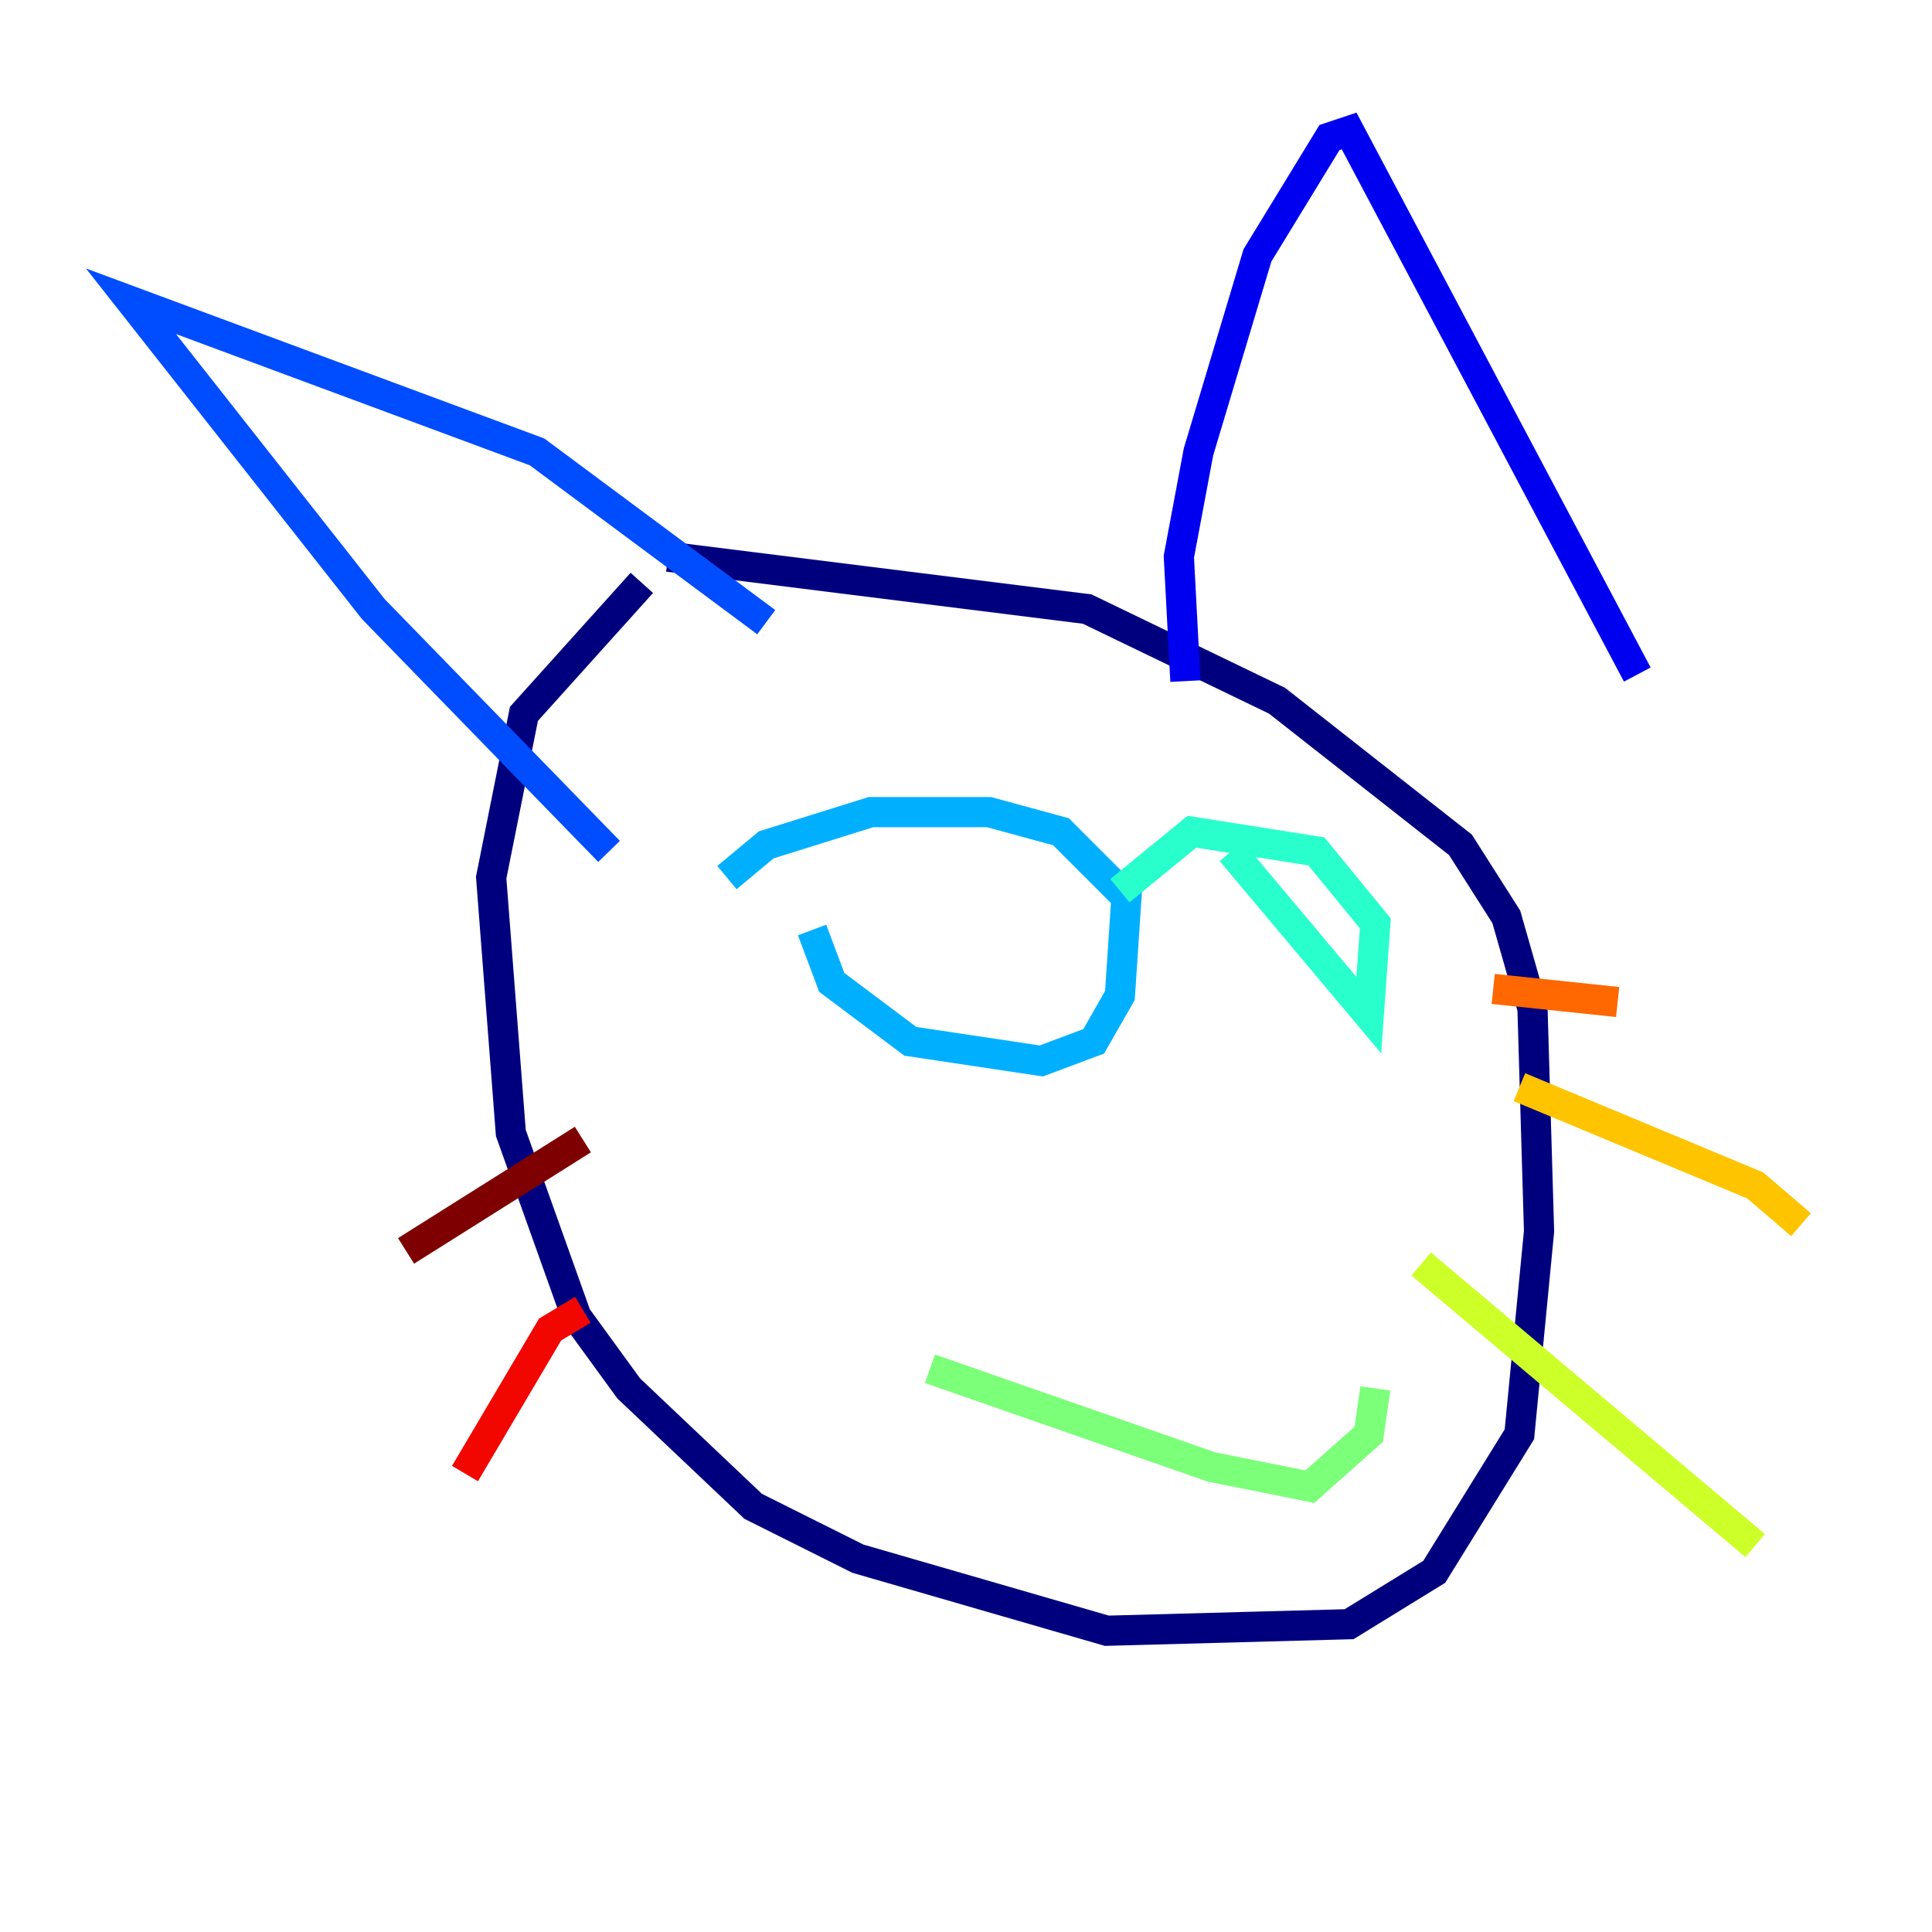<?xml version="1.0" encoding="utf-8" ?>
<svg baseProfile="tiny" height="128" version="1.2" viewBox="0,0,128,128" width="128" xmlns="http://www.w3.org/2000/svg" xmlns:ev="http://www.w3.org/2001/xml-events" xmlns:xlink="http://www.w3.org/1999/xlink"><defs /><polyline fill="none" points="42.522,38.617 34.712,47.295 32.542,58.142 33.844,75.064 38.183,87.214 41.654,91.986 49.898,99.797 56.841,103.268 73.329,108.041 89.383,107.607 95.024,104.136 100.664,95.024 101.966,81.573 101.532,66.82 99.797,60.746 96.759,55.973 84.61,46.427 72.027,40.352 44.258,36.881" stroke="#00007f" stroke-width="2" /><polyline fill="none" points="78.536,45.125 78.102,36.881 79.403,29.939 83.308,16.922 88.081,9.112 89.383,8.678 108.475,44.691" stroke="#0000f1" stroke-width="2" /><polyline fill="none" points="50.766,41.22 35.58,29.939 8.678,19.959 24.732,40.352 40.352,56.407" stroke="#004cff" stroke-width="2" /><polyline fill="none" points="53.803,61.614 55.105,65.085 60.312,68.99 68.99,70.291 72.461,68.99 74.197,65.953 74.63,59.444 70.291,55.105 65.519,53.803 57.709,53.803 50.766,55.973 48.163,58.142" stroke="#00b0ff" stroke-width="2" /><polyline fill="none" points="81.573,56.407 90.685,67.254 91.119,61.18 87.214,56.407 78.969,55.105 74.197,59.01" stroke="#29ffcd" stroke-width="2" /><polyline fill="none" points="61.614,90.685 80.271,97.193 86.78,98.495 90.685,95.024 91.119,91.986" stroke="#7cff79" stroke-width="2" /><polyline fill="none" points="94.156,83.742 116.285,102.4" stroke="#cdff29" stroke-width="2" /><polyline fill="none" points="100.664,72.027 116.285,78.536 119.322,81.139" stroke="#ffc400" stroke-width="2" /><polyline fill="none" points="98.929,65.519 107.173,66.386" stroke="#ff6700" stroke-width="2" /><polyline fill="none" points="38.617,86.78 36.447,88.081 30.807,97.627" stroke="#f10700" stroke-width="2" /><polyline fill="none" points="38.617,75.498 26.902,82.875" stroke="#7f0000" stroke-width="2" /></svg>